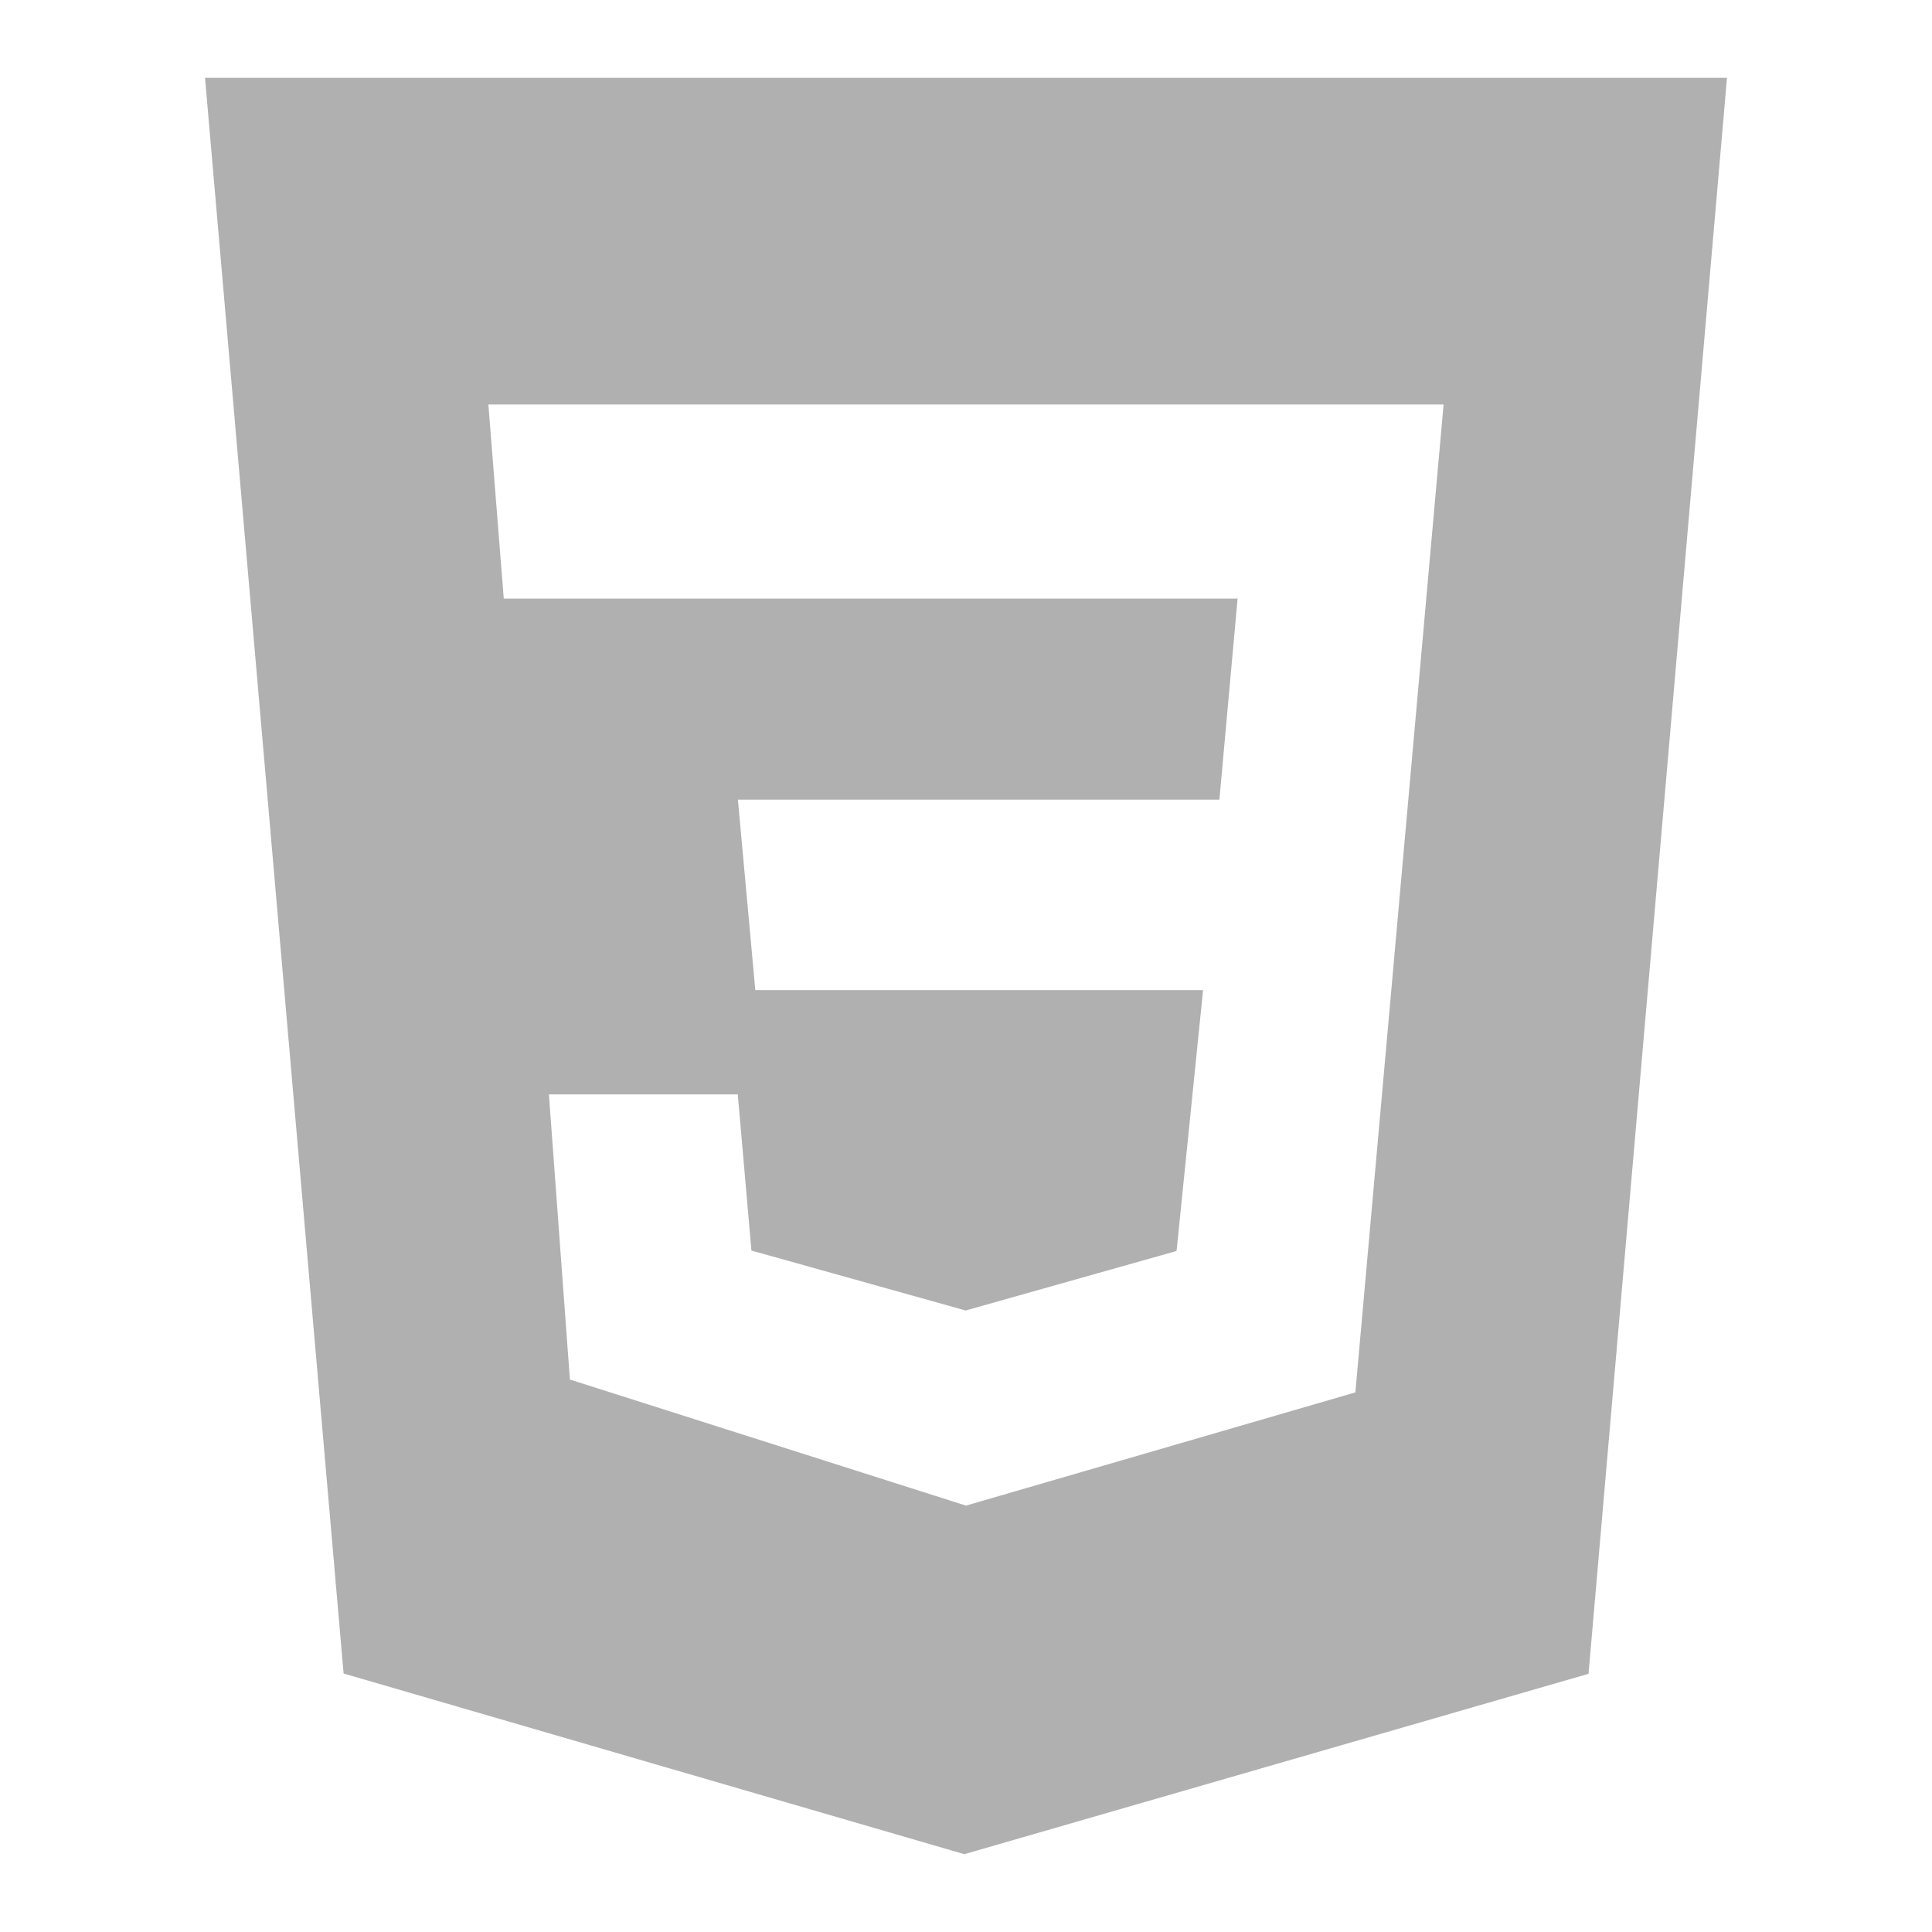 <?xml version="1.0" encoding="utf-8"?>
<!-- Generator: Adobe Illustrator 24.1.0, SVG Export Plug-In . SVG Version: 6.00 Build 0)  -->
<svg version="1.0" id="Capa_1" xmlns="http://www.w3.org/2000/svg" xmlns:xlink="http://www.w3.org/1999/xlink" x="0px" y="0px"
	 viewBox="0 0 2160 2160" style="enable-background:new 0 0 2160 2160;" xml:space="preserve">
<style type="text/css">
	.st0{fill:#B0B0B0;}
</style>
<path id="Icon_simple-css3" class="st0" d="M229.21,87h1701.58L1776,1871.33L1078.13,2073l-693.99-202.01L229.21,87z
	 M1613.94,452.21H545.99l17.23,217.06h820.43L1363.3,894H824.98l19.47,212.93h500.6l-29.64,291.68l-235.79,66.54l-239.52-67.02
	l-15.26-174.6H613.69l23.47,318.81l442.81,140.96l435.35-126.58l98.63-1104.45V452.21z"/>
<g>
</g>
<g>
</g>
<g>
</g>
<g>
</g>
<g>
</g>
<g>
</g>
<g>
</g>
<g>
</g>
<g>
</g>
<g>
</g>
<g>
</g>
<g>
</g>
<g>
</g>
<g>
</g>
<g>
</g>
</svg>
